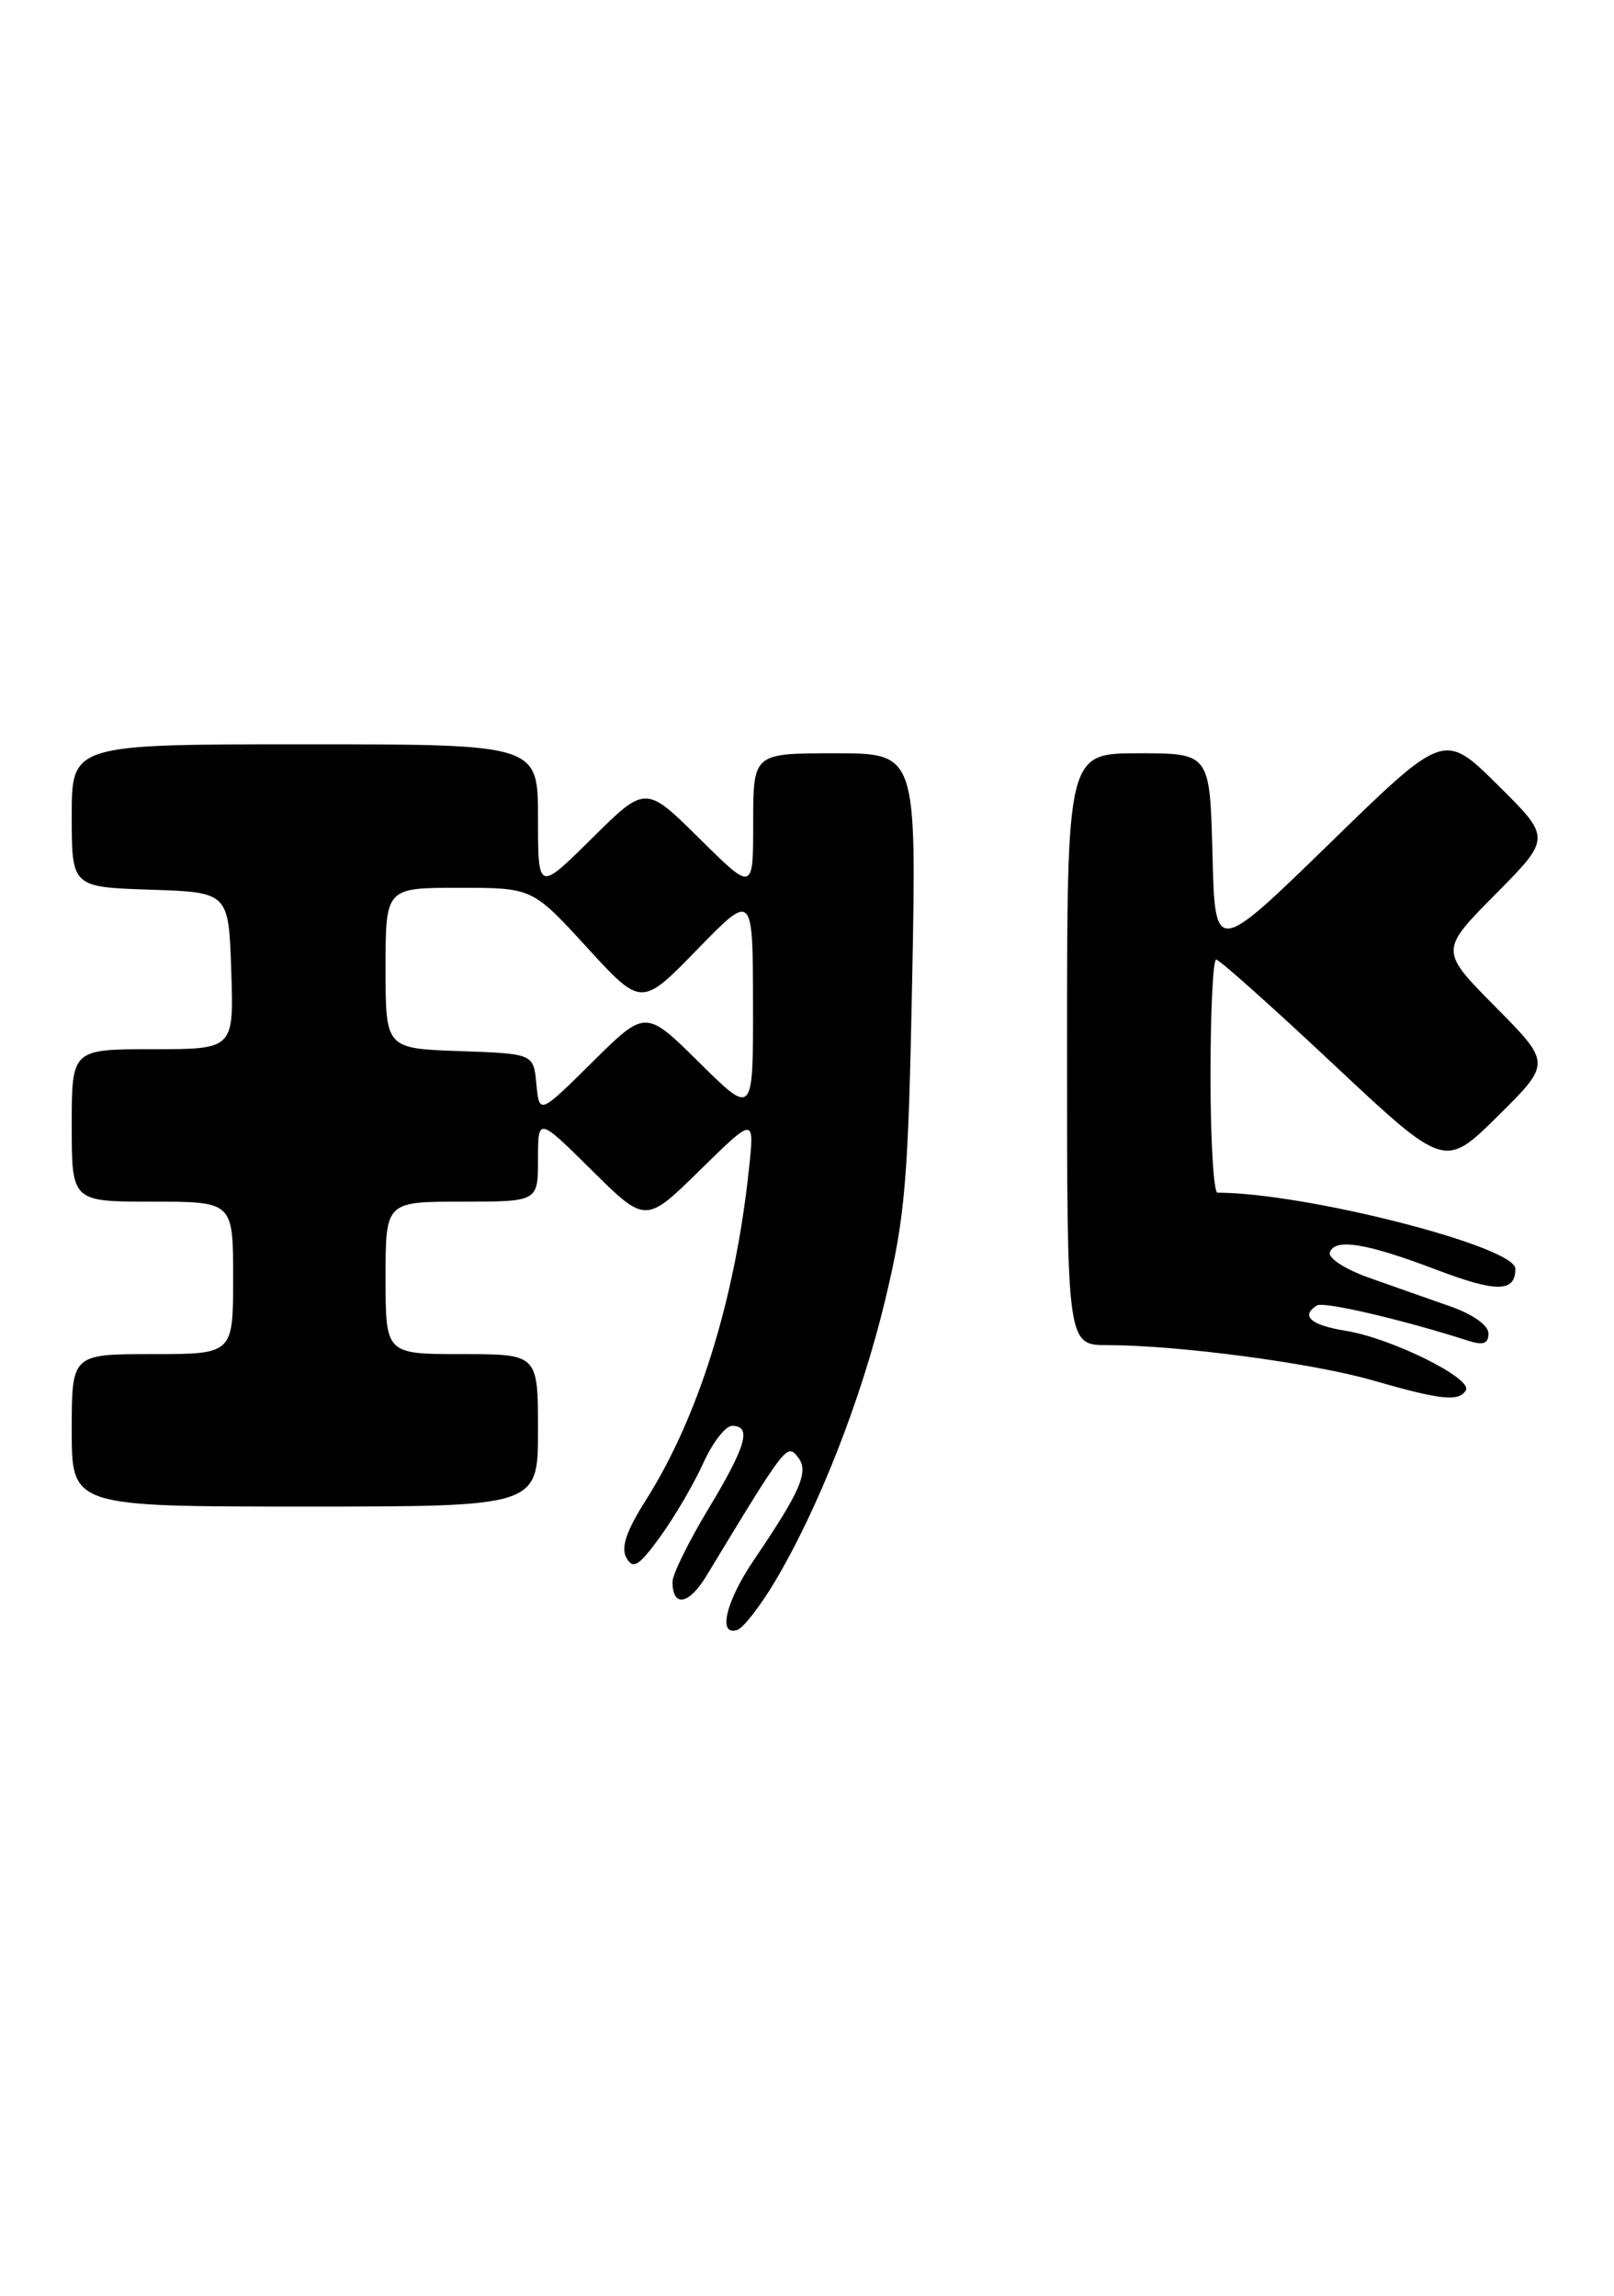 <?xml version="1.0" encoding="UTF-8" standalone="no"?>
<!DOCTYPE svg PUBLIC "-//W3C//DTD SVG 1.1//EN" "http://www.w3.org/Graphics/SVG/1.1/DTD/svg11.dtd" >
<svg xmlns="http://www.w3.org/2000/svg" xmlns:xlink="http://www.w3.org/1999/xlink" version="1.1" viewBox="0 0 180 256">
 <g >
 <path fill="currentColor"
d=" M 86.38 176.43 C 91.29 168.20 96.05 156.07 98.71 145.00 C 100.96 135.63 101.29 131.78 101.73 109.25 C 102.22 84.00 102.22 84.00 93.11 84.00 C 84.00 84.00 84.00 84.00 84.00 91.72 C 84.00 99.44 84.00 99.44 78.00 93.50 C 72.00 87.56 72.00 87.56 66.00 93.50 C 60.00 99.44 60.00 99.44 60.00 91.22 C 60.00 83.00 60.00 83.00 34.00 83.00 C 8.00 83.00 8.00 83.00 8.00 90.96 C 8.00 98.92 8.00 98.92 16.75 99.21 C 25.50 99.50 25.50 99.50 25.79 108.25 C 26.08 117.00 26.08 117.00 17.04 117.00 C 8.00 117.00 8.00 117.00 8.00 125.50 C 8.00 134.00 8.00 134.00 17.00 134.00 C 26.00 134.00 26.00 134.00 26.00 142.50 C 26.00 151.00 26.00 151.00 17.00 151.00 C 8.00 151.00 8.00 151.00 8.00 159.50 C 8.00 168.00 8.00 168.00 34.00 168.00 C 60.00 168.00 60.00 168.00 60.00 159.50 C 60.00 151.00 60.00 151.00 51.50 151.00 C 43.00 151.00 43.00 151.00 43.00 142.50 C 43.00 134.00 43.00 134.00 51.50 134.00 C 60.00 134.00 60.00 134.00 60.00 129.28 C 60.00 124.56 60.00 124.56 66.00 130.50 C 72.00 136.44 72.00 136.44 78.08 130.47 C 84.16 124.50 84.16 124.50 83.51 130.50 C 81.96 145.01 77.87 158.09 71.99 167.35 C 69.84 170.74 69.23 172.58 69.86 173.72 C 70.61 175.05 71.25 174.64 73.66 171.32 C 75.25 169.12 77.40 165.44 78.43 163.16 C 79.46 160.87 80.91 159.00 81.65 159.00 C 83.87 159.00 83.22 161.26 79.00 168.26 C 76.80 171.91 75.00 175.56 75.00 176.39 C 75.00 179.27 76.82 178.97 78.77 175.75 C 87.64 161.11 87.74 160.98 88.94 162.43 C 90.27 164.03 89.38 166.14 84.05 174.00 C 80.94 178.59 80.02 182.49 82.22 181.76 C 82.90 181.53 84.77 179.13 86.38 176.43 Z  M 163.48 155.04 C 164.28 153.73 155.15 149.21 150.08 148.40 C 146.17 147.77 145.00 146.74 146.88 145.57 C 147.64 145.11 156.43 147.16 163.75 149.51 C 165.42 150.05 166.00 149.84 166.00 148.70 C 166.00 147.79 164.26 146.56 161.75 145.68 C 159.41 144.86 155.34 143.43 152.70 142.49 C 150.03 141.55 148.08 140.29 148.31 139.65 C 148.88 138.05 152.39 138.62 160.22 141.60 C 166.93 144.15 169.00 144.12 169.00 141.48 C 169.00 138.99 145.55 133.00 135.78 133.00 C 135.35 133.00 135.00 127.15 135.00 120.00 C 135.00 112.85 135.28 107.00 135.63 107.00 C 135.98 107.00 141.86 112.25 148.69 118.66 C 161.12 130.32 161.12 130.32 167.06 124.44 C 173.00 118.56 173.00 118.56 166.78 112.28 C 160.56 106.00 160.56 106.00 166.78 99.72 C 173.00 93.44 173.00 93.44 167.03 87.53 C 161.05 81.61 161.05 81.61 148.28 94.06 C 135.50 106.50 135.50 106.50 135.22 95.25 C 134.93 84.00 134.93 84.00 126.97 84.00 C 119.00 84.00 119.00 84.00 119.00 117.00 C 119.00 150.00 119.00 150.00 123.54 150.00 C 131.37 150.00 146.44 152.00 153.10 153.93 C 160.69 156.12 162.68 156.33 163.48 155.04 Z  M 59.82 120.90 C 59.50 117.50 59.50 117.50 51.25 117.21 C 43.00 116.92 43.00 116.92 43.00 107.96 C 43.00 99.00 43.00 99.00 51.19 99.00 C 59.37 99.00 59.37 99.00 65.45 105.64 C 71.53 112.28 71.53 112.28 77.75 105.89 C 83.96 99.50 83.96 99.50 83.98 111.97 C 84.00 124.44 84.00 124.44 78.00 118.50 C 72.00 112.56 72.00 112.56 66.07 118.43 C 60.15 124.29 60.15 124.29 59.82 120.90 Z "/>
</g>
</svg>